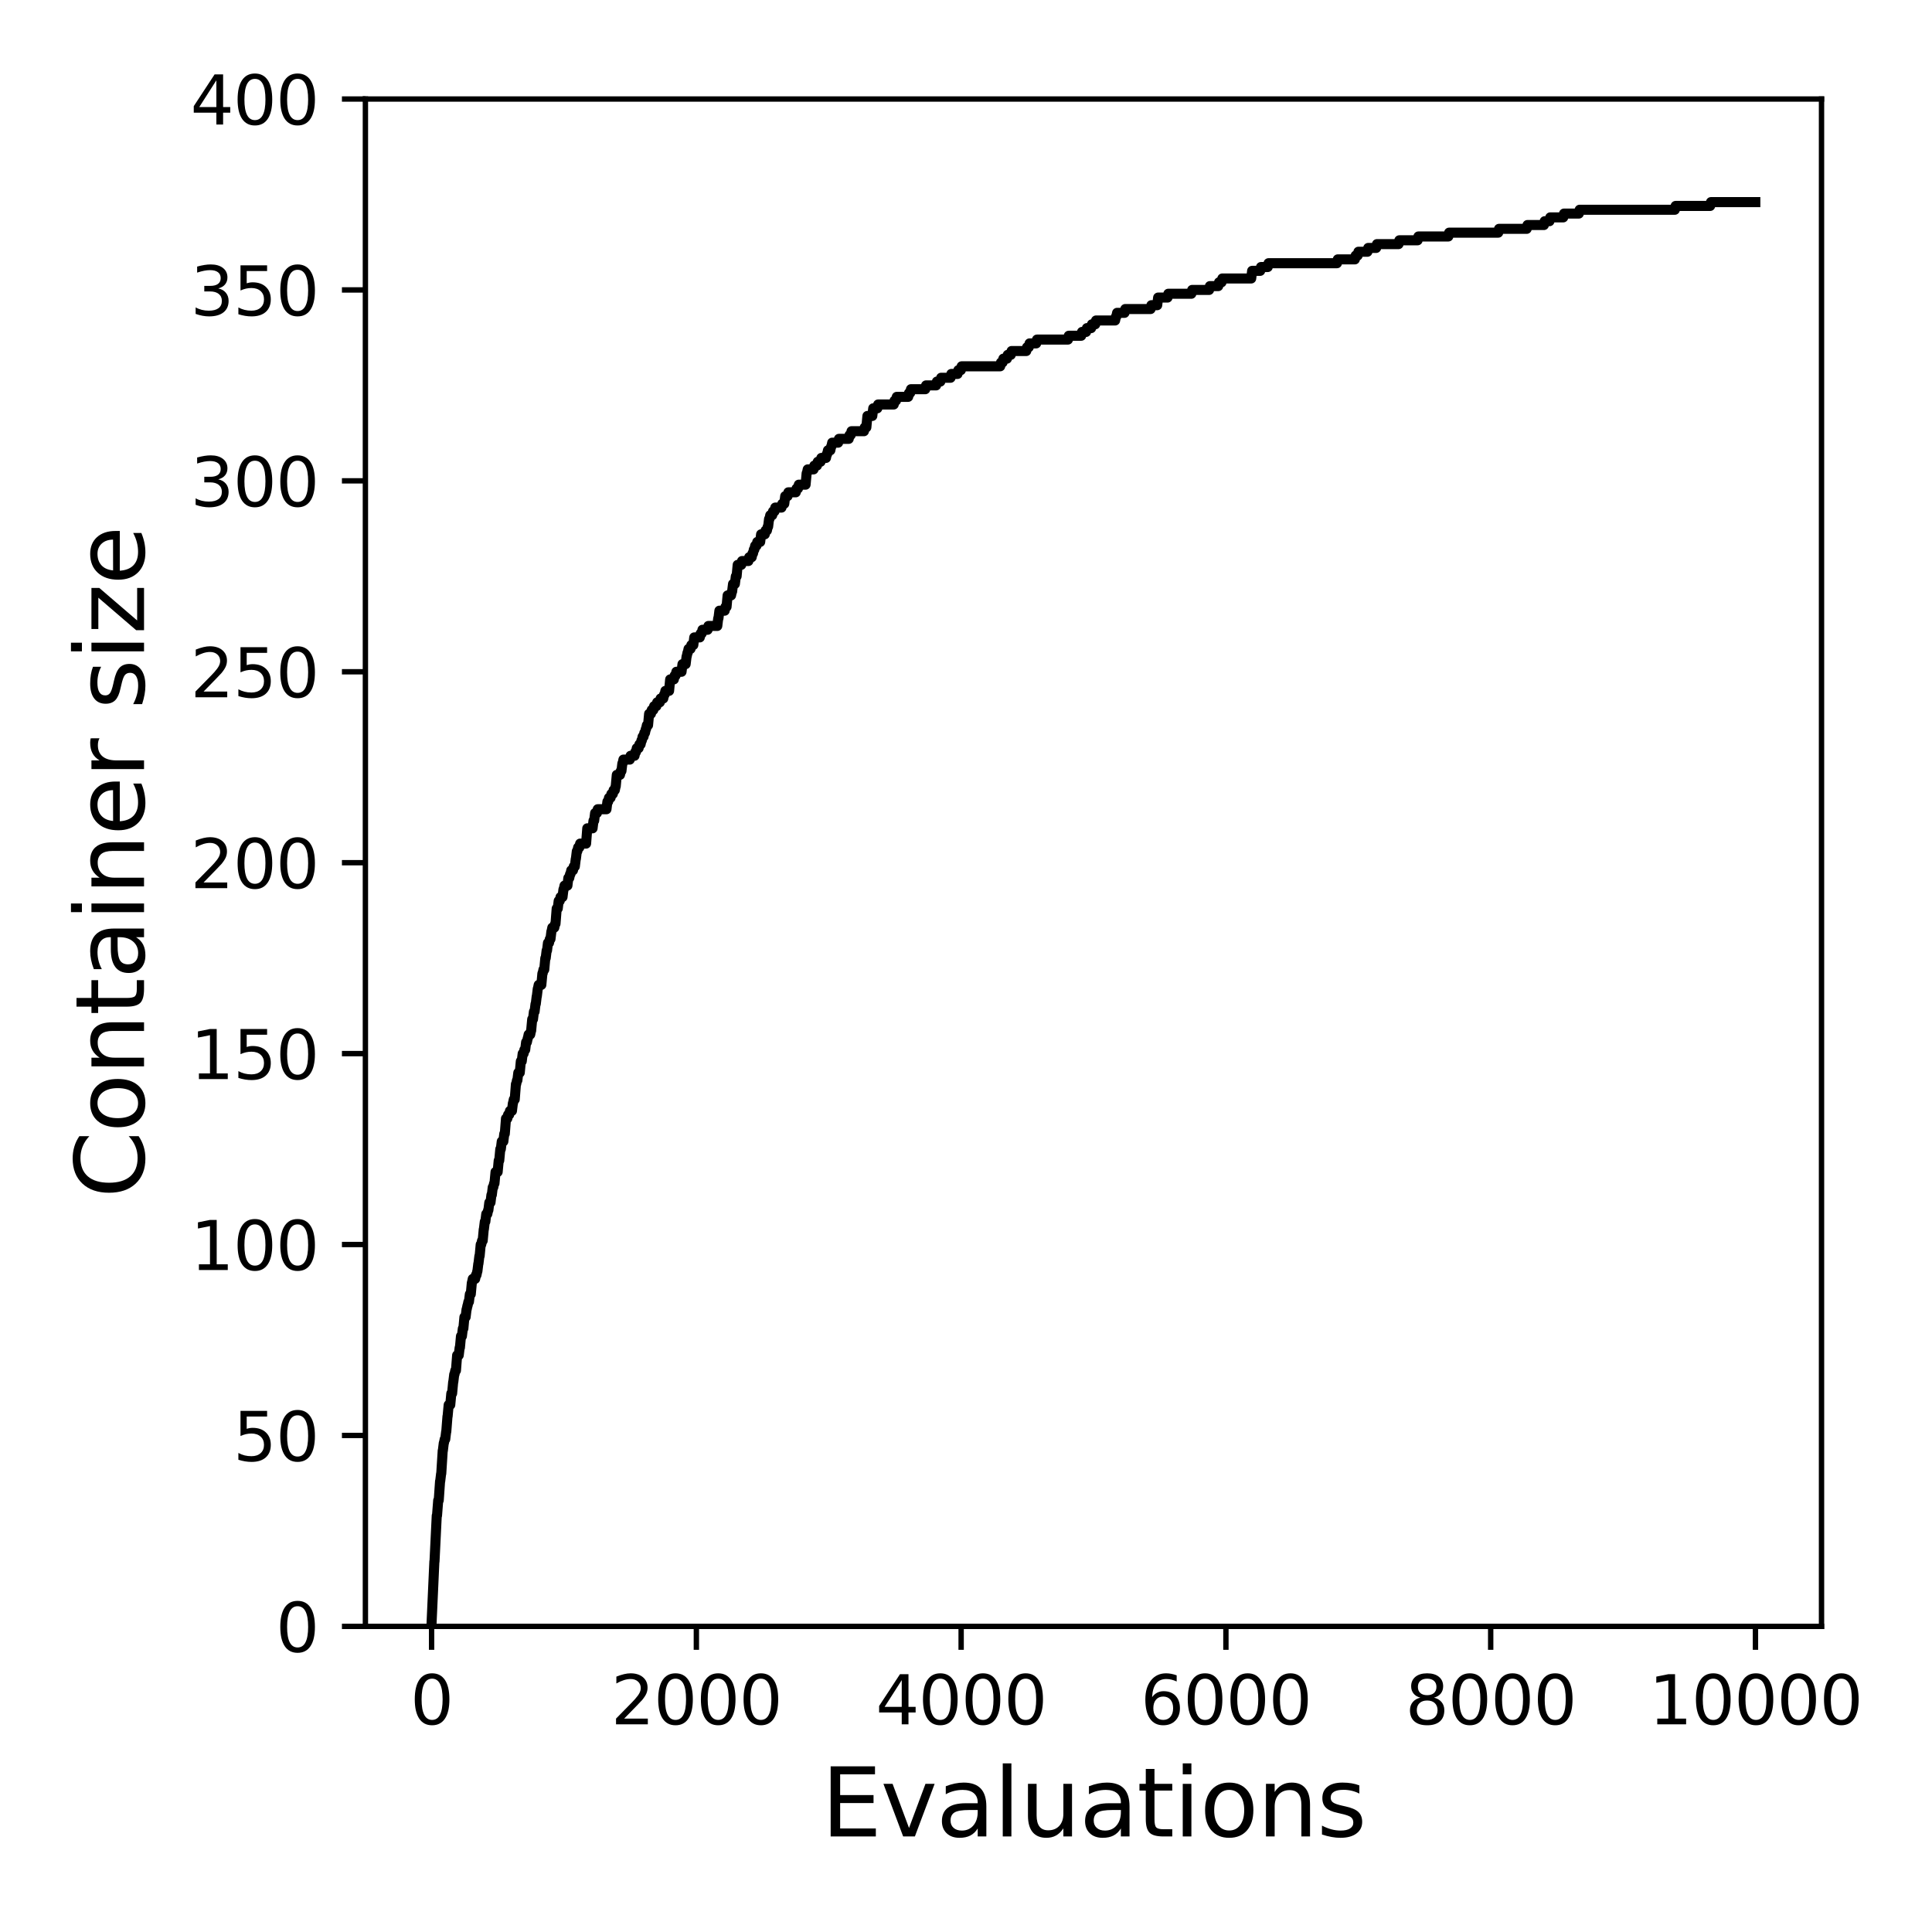<?xml version="1.0" encoding="utf-8" standalone="no"?>
<!DOCTYPE svg PUBLIC "-//W3C//DTD SVG 1.1//EN"
  "http://www.w3.org/Graphics/SVG/1.1/DTD/svg11.dtd">
<svg xmlns:xlink="http://www.w3.org/1999/xlink" width="288pt" height="288pt" viewBox="0 0 288 288" xmlns="http://www.w3.org/2000/svg" version="1.1">
 <defs>
  <style type="text/css">*{stroke-linejoin: round; stroke-linecap: butt}</style>
 </defs>
 <g id="figure_1">
  <g id="patch_1">
   <path d="M 0 288 
L 288 288 
L 288 0 
L 0 0 
z
" style="fill: #ffffff"/>
  </g>
  <g id="axes_1">
   <g id="patch_2">
    <path d="M 54.47 242.44 
L 271.53 242.44 
L 271.53 14.76 
L 54.47 14.76 
z
" style="fill: #ffffff"/>
   </g>
   <g id="matplotlib.axis_1">
    <g id="xtick_1">
     <g id="line2d_1">
      <defs>
       <path id="mf9036464bb" d="M 0 0 
L 0 3.5 
" style="stroke: #000000; stroke-width: 0.8"/>
      </defs>
      <g>
       <use xlink:href="#mf9036464bb" x="64.336" y="242.44" style="stroke: #000000; stroke-width: 0.8"/>
      </g>
     </g>
     <g id="text_1">
      <!-- 0 -->
      <g transform="translate(61.155 257.038) scale(0.1 -0.1)">
       <defs>
        <path id="DejaVuSans-30" d="M 2034 4250 
Q 1547 4250 1301 3770 
Q 1056 3291 1056 2328 
Q 1056 1369 1301 889 
Q 1547 409 2034 409 
Q 2525 409 2770 889 
Q 3016 1369 3016 2328 
Q 3016 3291 2770 3770 
Q 2525 4250 2034 4250 
z
M 2034 4750 
Q 2819 4750 3233 4129 
Q 3647 3509 3647 2328 
Q 3647 1150 3233 529 
Q 2819 -91 2034 -91 
Q 1250 -91 836 529 
Q 422 1150 422 2328 
Q 422 3509 836 4129 
Q 1250 4750 2034 4750 
z
" transform="scale(0.016)"/>
       </defs>
       <use xlink:href="#DejaVuSans-30"/>
      </g>
     </g>
    </g>
    <g id="xtick_2">
     <g id="line2d_2">
      <g>
       <use xlink:href="#mf9036464bb" x="103.806" y="242.44" style="stroke: #000000; stroke-width: 0.8"/>
      </g>
     </g>
     <g id="text_2">
      <!-- 2000 -->
      <g transform="translate(91.081 257.038) scale(0.1 -0.1)">
       <defs>
        <path id="DejaVuSans-32" d="M 1228 531 
L 3431 531 
L 3431 0 
L 469 0 
L 469 531 
Q 828 903 1448 1529 
Q 2069 2156 2228 2338 
Q 2531 2678 2651 2914 
Q 2772 3150 2772 3378 
Q 2772 3750 2511 3984 
Q 2250 4219 1831 4219 
Q 1534 4219 1204 4116 
Q 875 4013 500 3803 
L 500 4441 
Q 881 4594 1212 4672 
Q 1544 4750 1819 4750 
Q 2544 4750 2975 4387 
Q 3406 4025 3406 3419 
Q 3406 3131 3298 2873 
Q 3191 2616 2906 2266 
Q 2828 2175 2409 1742 
Q 1991 1309 1228 531 
z
" transform="scale(0.016)"/>
       </defs>
       <use xlink:href="#DejaVuSans-32"/>
       <use xlink:href="#DejaVuSans-30" x="63.623"/>
       <use xlink:href="#DejaVuSans-30" x="127.246"/>
       <use xlink:href="#DejaVuSans-30" x="190.869"/>
      </g>
     </g>
    </g>
    <g id="xtick_3">
     <g id="line2d_3">
      <g>
       <use xlink:href="#mf9036464bb" x="143.275" y="242.44" style="stroke: #000000; stroke-width: 0.8"/>
      </g>
     </g>
     <g id="text_3">
      <!-- 4000 -->
      <g transform="translate(130.55 257.038) scale(0.1 -0.1)">
       <defs>
        <path id="DejaVuSans-34" d="M 2419 4116 
L 825 1625 
L 2419 1625 
L 2419 4116 
z
M 2253 4666 
L 3047 4666 
L 3047 1625 
L 3713 1625 
L 3713 1100 
L 3047 1100 
L 3047 0 
L 2419 0 
L 2419 1100 
L 313 1100 
L 313 1709 
L 2253 4666 
z
" transform="scale(0.016)"/>
       </defs>
       <use xlink:href="#DejaVuSans-34"/>
       <use xlink:href="#DejaVuSans-30" x="63.623"/>
       <use xlink:href="#DejaVuSans-30" x="127.246"/>
       <use xlink:href="#DejaVuSans-30" x="190.869"/>
      </g>
     </g>
    </g>
    <g id="xtick_4">
     <g id="line2d_4">
      <g>
       <use xlink:href="#mf9036464bb" x="182.745" y="242.44" style="stroke: #000000; stroke-width: 0.8"/>
      </g>
     </g>
     <g id="text_4">
      <!-- 6000 -->
      <g transform="translate(170.02 257.038) scale(0.1 -0.1)">
       <defs>
        <path id="DejaVuSans-36" d="M 2113 2584 
Q 1688 2584 1439 2293 
Q 1191 2003 1191 1497 
Q 1191 994 1439 701 
Q 1688 409 2113 409 
Q 2538 409 2786 701 
Q 3034 994 3034 1497 
Q 3034 2003 2786 2293 
Q 2538 2584 2113 2584 
z
M 3366 4563 
L 3366 3988 
Q 3128 4100 2886 4159 
Q 2644 4219 2406 4219 
Q 1781 4219 1451 3797 
Q 1122 3375 1075 2522 
Q 1259 2794 1537 2939 
Q 1816 3084 2150 3084 
Q 2853 3084 3261 2657 
Q 3669 2231 3669 1497 
Q 3669 778 3244 343 
Q 2819 -91 2113 -91 
Q 1303 -91 875 529 
Q 447 1150 447 2328 
Q 447 3434 972 4092 
Q 1497 4750 2381 4750 
Q 2619 4750 2861 4703 
Q 3103 4656 3366 4563 
z
" transform="scale(0.016)"/>
       </defs>
       <use xlink:href="#DejaVuSans-36"/>
       <use xlink:href="#DejaVuSans-30" x="63.623"/>
       <use xlink:href="#DejaVuSans-30" x="127.246"/>
       <use xlink:href="#DejaVuSans-30" x="190.869"/>
      </g>
     </g>
    </g>
    <g id="xtick_5">
     <g id="line2d_5">
      <g>
       <use xlink:href="#mf9036464bb" x="222.214" y="242.44" style="stroke: #000000; stroke-width: 0.8"/>
      </g>
     </g>
     <g id="text_5">
      <!-- 8000 -->
      <g transform="translate(209.489 257.038) scale(0.1 -0.1)">
       <defs>
        <path id="DejaVuSans-38" d="M 2034 2216 
Q 1584 2216 1326 1975 
Q 1069 1734 1069 1313 
Q 1069 891 1326 650 
Q 1584 409 2034 409 
Q 2484 409 2743 651 
Q 3003 894 3003 1313 
Q 3003 1734 2745 1975 
Q 2488 2216 2034 2216 
z
M 1403 2484 
Q 997 2584 770 2862 
Q 544 3141 544 3541 
Q 544 4100 942 4425 
Q 1341 4750 2034 4750 
Q 2731 4750 3128 4425 
Q 3525 4100 3525 3541 
Q 3525 3141 3298 2862 
Q 3072 2584 2669 2484 
Q 3125 2378 3379 2068 
Q 3634 1759 3634 1313 
Q 3634 634 3220 271 
Q 2806 -91 2034 -91 
Q 1263 -91 848 271 
Q 434 634 434 1313 
Q 434 1759 690 2068 
Q 947 2378 1403 2484 
z
M 1172 3481 
Q 1172 3119 1398 2916 
Q 1625 2713 2034 2713 
Q 2441 2713 2670 2916 
Q 2900 3119 2900 3481 
Q 2900 3844 2670 4047 
Q 2441 4250 2034 4250 
Q 1625 4250 1398 4047 
Q 1172 3844 1172 3481 
z
" transform="scale(0.016)"/>
       </defs>
       <use xlink:href="#DejaVuSans-38"/>
       <use xlink:href="#DejaVuSans-30" x="63.623"/>
       <use xlink:href="#DejaVuSans-30" x="127.246"/>
       <use xlink:href="#DejaVuSans-30" x="190.869"/>
      </g>
     </g>
    </g>
    <g id="xtick_6">
     <g id="line2d_6">
      <g>
       <use xlink:href="#mf9036464bb" x="261.684" y="242.44" style="stroke: #000000; stroke-width: 0.8"/>
      </g>
     </g>
     <g id="text_6">
      <!-- 10000 -->
      <g transform="translate(245.777 257.038) scale(0.1 -0.1)">
       <defs>
        <path id="DejaVuSans-31" d="M 794 531 
L 1825 531 
L 1825 4091 
L 703 3866 
L 703 4441 
L 1819 4666 
L 2450 4666 
L 2450 531 
L 3481 531 
L 3481 0 
L 794 0 
L 794 531 
z
" transform="scale(0.016)"/>
       </defs>
       <use xlink:href="#DejaVuSans-31"/>
       <use xlink:href="#DejaVuSans-30" x="63.623"/>
       <use xlink:href="#DejaVuSans-30" x="127.246"/>
       <use xlink:href="#DejaVuSans-30" x="190.869"/>
       <use xlink:href="#DejaVuSans-30" x="254.492"/>
      </g>
     </g>
    </g>
    <g id="text_7">
     <!-- Evaluations -->
     <g transform="translate(122.419 273.756) scale(0.14 -0.14)">
      <defs>
       <path id="DejaVuSans-45" d="M 628 4666 
L 3578 4666 
L 3578 4134 
L 1259 4134 
L 1259 2753 
L 3481 2753 
L 3481 2222 
L 1259 2222 
L 1259 531 
L 3634 531 
L 3634 0 
L 628 0 
L 628 4666 
z
" transform="scale(0.016)"/>
       <path id="DejaVuSans-76" d="M 191 3500 
L 800 3500 
L 1894 563 
L 2988 3500 
L 3597 3500 
L 2284 0 
L 1503 0 
L 191 3500 
z
" transform="scale(0.016)"/>
       <path id="DejaVuSans-61" d="M 2194 1759 
Q 1497 1759 1228 1600 
Q 959 1441 959 1056 
Q 959 750 1161 570 
Q 1363 391 1709 391 
Q 2188 391 2477 730 
Q 2766 1069 2766 1631 
L 2766 1759 
L 2194 1759 
z
M 3341 1997 
L 3341 0 
L 2766 0 
L 2766 531 
Q 2569 213 2275 61 
Q 1981 -91 1556 -91 
Q 1019 -91 701 211 
Q 384 513 384 1019 
Q 384 1609 779 1909 
Q 1175 2209 1959 2209 
L 2766 2209 
L 2766 2266 
Q 2766 2663 2505 2880 
Q 2244 3097 1772 3097 
Q 1472 3097 1187 3025 
Q 903 2953 641 2809 
L 641 3341 
Q 956 3463 1253 3523 
Q 1550 3584 1831 3584 
Q 2591 3584 2966 3190 
Q 3341 2797 3341 1997 
z
" transform="scale(0.016)"/>
       <path id="DejaVuSans-6c" d="M 603 4863 
L 1178 4863 
L 1178 0 
L 603 0 
L 603 4863 
z
" transform="scale(0.016)"/>
       <path id="DejaVuSans-75" d="M 544 1381 
L 544 3500 
L 1119 3500 
L 1119 1403 
Q 1119 906 1312 657 
Q 1506 409 1894 409 
Q 2359 409 2629 706 
Q 2900 1003 2900 1516 
L 2900 3500 
L 3475 3500 
L 3475 0 
L 2900 0 
L 2900 538 
Q 2691 219 2414 64 
Q 2138 -91 1772 -91 
Q 1169 -91 856 284 
Q 544 659 544 1381 
z
M 1991 3584 
L 1991 3584 
z
" transform="scale(0.016)"/>
       <path id="DejaVuSans-74" d="M 1172 4494 
L 1172 3500 
L 2356 3500 
L 2356 3053 
L 1172 3053 
L 1172 1153 
Q 1172 725 1289 603 
Q 1406 481 1766 481 
L 2356 481 
L 2356 0 
L 1766 0 
Q 1100 0 847 248 
Q 594 497 594 1153 
L 594 3053 
L 172 3053 
L 172 3500 
L 594 3500 
L 594 4494 
L 1172 4494 
z
" transform="scale(0.016)"/>
       <path id="DejaVuSans-69" d="M 603 3500 
L 1178 3500 
L 1178 0 
L 603 0 
L 603 3500 
z
M 603 4863 
L 1178 4863 
L 1178 4134 
L 603 4134 
L 603 4863 
z
" transform="scale(0.016)"/>
       <path id="DejaVuSans-6f" d="M 1959 3097 
Q 1497 3097 1228 2736 
Q 959 2375 959 1747 
Q 959 1119 1226 758 
Q 1494 397 1959 397 
Q 2419 397 2687 759 
Q 2956 1122 2956 1747 
Q 2956 2369 2687 2733 
Q 2419 3097 1959 3097 
z
M 1959 3584 
Q 2709 3584 3137 3096 
Q 3566 2609 3566 1747 
Q 3566 888 3137 398 
Q 2709 -91 1959 -91 
Q 1206 -91 779 398 
Q 353 888 353 1747 
Q 353 2609 779 3096 
Q 1206 3584 1959 3584 
z
" transform="scale(0.016)"/>
       <path id="DejaVuSans-6e" d="M 3513 2113 
L 3513 0 
L 2938 0 
L 2938 2094 
Q 2938 2591 2744 2837 
Q 2550 3084 2163 3084 
Q 1697 3084 1428 2787 
Q 1159 2491 1159 1978 
L 1159 0 
L 581 0 
L 581 3500 
L 1159 3500 
L 1159 2956 
Q 1366 3272 1645 3428 
Q 1925 3584 2291 3584 
Q 2894 3584 3203 3211 
Q 3513 2838 3513 2113 
z
" transform="scale(0.016)"/>
       <path id="DejaVuSans-73" d="M 2834 3397 
L 2834 2853 
Q 2591 2978 2328 3040 
Q 2066 3103 1784 3103 
Q 1356 3103 1142 2972 
Q 928 2841 928 2578 
Q 928 2378 1081 2264 
Q 1234 2150 1697 2047 
L 1894 2003 
Q 2506 1872 2764 1633 
Q 3022 1394 3022 966 
Q 3022 478 2636 193 
Q 2250 -91 1575 -91 
Q 1294 -91 989 -36 
Q 684 19 347 128 
L 347 722 
Q 666 556 975 473 
Q 1284 391 1588 391 
Q 1994 391 2212 530 
Q 2431 669 2431 922 
Q 2431 1156 2273 1281 
Q 2116 1406 1581 1522 
L 1381 1569 
Q 847 1681 609 1914 
Q 372 2147 372 2553 
Q 372 3047 722 3315 
Q 1072 3584 1716 3584 
Q 2034 3584 2315 3537 
Q 2597 3491 2834 3397 
z
" transform="scale(0.016)"/>
      </defs>
      <use xlink:href="#DejaVuSans-45"/>
      <use xlink:href="#DejaVuSans-76" x="63.184"/>
      <use xlink:href="#DejaVuSans-61" x="122.363"/>
      <use xlink:href="#DejaVuSans-6c" x="183.643"/>
      <use xlink:href="#DejaVuSans-75" x="211.426"/>
      <use xlink:href="#DejaVuSans-61" x="274.805"/>
      <use xlink:href="#DejaVuSans-74" x="336.084"/>
      <use xlink:href="#DejaVuSans-69" x="375.293"/>
      <use xlink:href="#DejaVuSans-6f" x="403.076"/>
      <use xlink:href="#DejaVuSans-6e" x="464.258"/>
      <use xlink:href="#DejaVuSans-73" x="527.637"/>
     </g>
    </g>
   </g>
   <g id="matplotlib.axis_2">
    <g id="ytick_1">
     <g id="line2d_7">
      <defs>
       <path id="m116ae7c2a5" d="M 0 0 
L -3.5 0 
" style="stroke: #000000; stroke-width: 0.8"/>
      </defs>
      <g>
       <use xlink:href="#m116ae7c2a5" x="54.47" y="242.44" style="stroke: #000000; stroke-width: 0.8"/>
      </g>
     </g>
     <g id="text_8">
      <!-- 0 -->
      <g transform="translate(41.108 246.239) scale(0.1 -0.1)">
       <use xlink:href="#DejaVuSans-30"/>
      </g>
     </g>
    </g>
    <g id="ytick_2">
     <g id="line2d_8">
      <g>
       <use xlink:href="#m116ae7c2a5" x="54.47" y="213.98" style="stroke: #000000; stroke-width: 0.8"/>
      </g>
     </g>
     <g id="text_9">
      <!-- 50 -->
      <g transform="translate(34.745 217.779) scale(0.1 -0.1)">
       <defs>
        <path id="DejaVuSans-35" d="M 691 4666 
L 3169 4666 
L 3169 4134 
L 1269 4134 
L 1269 2991 
Q 1406 3038 1543 3061 
Q 1681 3084 1819 3084 
Q 2600 3084 3056 2656 
Q 3513 2228 3513 1497 
Q 3513 744 3044 326 
Q 2575 -91 1722 -91 
Q 1428 -91 1123 -41 
Q 819 9 494 109 
L 494 744 
Q 775 591 1075 516 
Q 1375 441 1709 441 
Q 2250 441 2565 725 
Q 2881 1009 2881 1497 
Q 2881 1984 2565 2268 
Q 2250 2553 1709 2553 
Q 1456 2553 1204 2497 
Q 953 2441 691 2322 
L 691 4666 
z
" transform="scale(0.016)"/>
       </defs>
       <use xlink:href="#DejaVuSans-35"/>
       <use xlink:href="#DejaVuSans-30" x="63.623"/>
      </g>
     </g>
    </g>
    <g id="ytick_3">
     <g id="line2d_9">
      <g>
       <use xlink:href="#m116ae7c2a5" x="54.47" y="185.52" style="stroke: #000000; stroke-width: 0.8"/>
      </g>
     </g>
     <g id="text_10">
      <!-- 100 -->
      <g transform="translate(28.383 189.319) scale(0.1 -0.1)">
       <use xlink:href="#DejaVuSans-31"/>
       <use xlink:href="#DejaVuSans-30" x="63.623"/>
       <use xlink:href="#DejaVuSans-30" x="127.246"/>
      </g>
     </g>
    </g>
    <g id="ytick_4">
     <g id="line2d_10">
      <g>
       <use xlink:href="#m116ae7c2a5" x="54.47" y="157.06" style="stroke: #000000; stroke-width: 0.8"/>
      </g>
     </g>
     <g id="text_11">
      <!-- 150 -->
      <g transform="translate(28.383 160.859) scale(0.1 -0.1)">
       <use xlink:href="#DejaVuSans-31"/>
       <use xlink:href="#DejaVuSans-35" x="63.623"/>
       <use xlink:href="#DejaVuSans-30" x="127.246"/>
      </g>
     </g>
    </g>
    <g id="ytick_5">
     <g id="line2d_11">
      <g>
       <use xlink:href="#m116ae7c2a5" x="54.47" y="128.6" style="stroke: #000000; stroke-width: 0.8"/>
      </g>
     </g>
     <g id="text_12">
      <!-- 200 -->
      <g transform="translate(28.383 132.399) scale(0.1 -0.1)">
       <use xlink:href="#DejaVuSans-32"/>
       <use xlink:href="#DejaVuSans-30" x="63.623"/>
       <use xlink:href="#DejaVuSans-30" x="127.246"/>
      </g>
     </g>
    </g>
    <g id="ytick_6">
     <g id="line2d_12">
      <g>
       <use xlink:href="#m116ae7c2a5" x="54.47" y="100.14" style="stroke: #000000; stroke-width: 0.8"/>
      </g>
     </g>
     <g id="text_13">
      <!-- 250 -->
      <g transform="translate(28.383 103.939) scale(0.1 -0.1)">
       <use xlink:href="#DejaVuSans-32"/>
       <use xlink:href="#DejaVuSans-35" x="63.623"/>
       <use xlink:href="#DejaVuSans-30" x="127.246"/>
      </g>
     </g>
    </g>
    <g id="ytick_7">
     <g id="line2d_13">
      <g>
       <use xlink:href="#m116ae7c2a5" x="54.47" y="71.68" style="stroke: #000000; stroke-width: 0.8"/>
      </g>
     </g>
     <g id="text_14">
      <!-- 300 -->
      <g transform="translate(28.383 75.479) scale(0.1 -0.1)">
       <defs>
        <path id="DejaVuSans-33" d="M 2597 2516 
Q 3050 2419 3304 2112 
Q 3559 1806 3559 1356 
Q 3559 666 3084 287 
Q 2609 -91 1734 -91 
Q 1441 -91 1130 -33 
Q 819 25 488 141 
L 488 750 
Q 750 597 1062 519 
Q 1375 441 1716 441 
Q 2309 441 2620 675 
Q 2931 909 2931 1356 
Q 2931 1769 2642 2001 
Q 2353 2234 1838 2234 
L 1294 2234 
L 1294 2753 
L 1863 2753 
Q 2328 2753 2575 2939 
Q 2822 3125 2822 3475 
Q 2822 3834 2567 4026 
Q 2313 4219 1838 4219 
Q 1578 4219 1281 4162 
Q 984 4106 628 3988 
L 628 4550 
Q 988 4650 1302 4700 
Q 1616 4750 1894 4750 
Q 2613 4750 3031 4423 
Q 3450 4097 3450 3541 
Q 3450 3153 3228 2886 
Q 3006 2619 2597 2516 
z
" transform="scale(0.016)"/>
       </defs>
       <use xlink:href="#DejaVuSans-33"/>
       <use xlink:href="#DejaVuSans-30" x="63.623"/>
       <use xlink:href="#DejaVuSans-30" x="127.246"/>
      </g>
     </g>
    </g>
    <g id="ytick_8">
     <g id="line2d_14">
      <g>
       <use xlink:href="#m116ae7c2a5" x="54.47" y="43.22" style="stroke: #000000; stroke-width: 0.8"/>
      </g>
     </g>
     <g id="text_15">
      <!-- 350 -->
      <g transform="translate(28.383 47.019) scale(0.1 -0.1)">
       <use xlink:href="#DejaVuSans-33"/>
       <use xlink:href="#DejaVuSans-35" x="63.623"/>
       <use xlink:href="#DejaVuSans-30" x="127.246"/>
      </g>
     </g>
    </g>
    <g id="ytick_9">
     <g id="line2d_15">
      <g>
       <use xlink:href="#m116ae7c2a5" x="54.47" y="14.76" style="stroke: #000000; stroke-width: 0.8"/>
      </g>
     </g>
     <g id="text_16">
      <!-- 400 -->
      <g transform="translate(28.383 18.559) scale(0.1 -0.1)">
       <use xlink:href="#DejaVuSans-34"/>
       <use xlink:href="#DejaVuSans-30" x="63.623"/>
       <use xlink:href="#DejaVuSans-30" x="127.246"/>
      </g>
     </g>
    </g>
    <g id="text_17">
     <!-- Container size -->
     <g transform="translate(21.471 178.604) rotate(-90) scale(0.14 -0.14)">
      <defs>
       <path id="DejaVuSans-43" d="M 4122 4306 
L 4122 3641 
Q 3803 3938 3442 4084 
Q 3081 4231 2675 4231 
Q 1875 4231 1450 3742 
Q 1025 3253 1025 2328 
Q 1025 1406 1450 917 
Q 1875 428 2675 428 
Q 3081 428 3442 575 
Q 3803 722 4122 1019 
L 4122 359 
Q 3791 134 3420 21 
Q 3050 -91 2638 -91 
Q 1578 -91 968 557 
Q 359 1206 359 2328 
Q 359 3453 968 4101 
Q 1578 4750 2638 4750 
Q 3056 4750 3426 4639 
Q 3797 4528 4122 4306 
z
" transform="scale(0.016)"/>
       <path id="DejaVuSans-65" d="M 3597 1894 
L 3597 1613 
L 953 1613 
Q 991 1019 1311 708 
Q 1631 397 2203 397 
Q 2534 397 2845 478 
Q 3156 559 3463 722 
L 3463 178 
Q 3153 47 2828 -22 
Q 2503 -91 2169 -91 
Q 1331 -91 842 396 
Q 353 884 353 1716 
Q 353 2575 817 3079 
Q 1281 3584 2069 3584 
Q 2775 3584 3186 3129 
Q 3597 2675 3597 1894 
z
M 3022 2063 
Q 3016 2534 2758 2815 
Q 2500 3097 2075 3097 
Q 1594 3097 1305 2825 
Q 1016 2553 972 2059 
L 3022 2063 
z
" transform="scale(0.016)"/>
       <path id="DejaVuSans-72" d="M 2631 2963 
Q 2534 3019 2420 3045 
Q 2306 3072 2169 3072 
Q 1681 3072 1420 2755 
Q 1159 2438 1159 1844 
L 1159 0 
L 581 0 
L 581 3500 
L 1159 3500 
L 1159 2956 
Q 1341 3275 1631 3429 
Q 1922 3584 2338 3584 
Q 2397 3584 2469 3576 
Q 2541 3569 2628 3553 
L 2631 2963 
z
" transform="scale(0.016)"/>
       <path id="DejaVuSans-20" transform="scale(0.016)"/>
       <path id="DejaVuSans-7a" d="M 353 3500 
L 3084 3500 
L 3084 2975 
L 922 459 
L 3084 459 
L 3084 0 
L 275 0 
L 275 525 
L 2438 3041 
L 353 3041 
L 353 3500 
z
" transform="scale(0.016)"/>
      </defs>
      <use xlink:href="#DejaVuSans-43"/>
      <use xlink:href="#DejaVuSans-6f" x="69.824"/>
      <use xlink:href="#DejaVuSans-6e" x="131.006"/>
      <use xlink:href="#DejaVuSans-74" x="194.385"/>
      <use xlink:href="#DejaVuSans-61" x="233.594"/>
      <use xlink:href="#DejaVuSans-69" x="294.873"/>
      <use xlink:href="#DejaVuSans-6e" x="322.656"/>
      <use xlink:href="#DejaVuSans-65" x="386.035"/>
      <use xlink:href="#DejaVuSans-72" x="447.559"/>
      <use xlink:href="#DejaVuSans-20" x="488.672"/>
      <use xlink:href="#DejaVuSans-73" x="520.459"/>
      <use xlink:href="#DejaVuSans-69" x="572.559"/>
      <use xlink:href="#DejaVuSans-7a" x="600.342"/>
      <use xlink:href="#DejaVuSans-65" x="652.832"/>
     </g>
    </g>
   </g>
   <g id="line2d_16">
    <path d="M 64.336 241.871 
L 64.751 232.764 
L 64.771 232.764 
L 65.106 225.933 
L 65.145 225.933 
L 65.323 223.656 
L 65.402 223.656 
L 65.599 220.81 
L 65.619 220.81 
L 65.757 219.672 
L 65.777 219.672 
L 65.994 216.257 
L 66.014 216.257 
L 66.152 215.118 
L 66.172 215.118 
L 66.29 214.549 
L 66.369 214.549 
L 66.507 213.411 
L 66.527 213.411 
L 66.705 211.134 
L 66.724 211.134 
L 66.882 209.426 
L 67.119 209.426 
L 67.277 207.719 
L 67.395 207.719 
L 67.553 206.011 
L 67.573 206.011 
L 67.711 204.873 
L 67.75 204.873 
L 67.869 204.304 
L 67.968 204.304 
L 68.145 202.027 
L 68.382 202.027 
L 68.52 200.888 
L 68.56 200.888 
L 68.717 199.181 
L 68.856 199.181 
L 68.994 198.042 
L 69.073 198.042 
L 69.231 196.335 
L 69.408 196.335 
L 69.546 195.196 
L 69.566 195.196 
L 69.684 194.627 
L 69.704 194.627 
L 69.823 194.058 
L 69.902 194.058 
L 70.04 192.92 
L 70.178 192.92 
L 70.336 191.212 
L 70.355 191.212 
L 70.474 190.643 
L 70.829 190.643 
L 70.948 190.074 
L 71.026 190.074 
L 71.145 189.504 
L 71.165 189.504 
L 71.303 188.366 
L 71.322 188.366 
L 71.461 187.228 
L 71.5 187.228 
L 71.658 185.52 
L 71.737 185.52 
L 71.855 184.951 
L 71.954 184.951 
L 72.112 183.243 
L 72.132 183.243 
L 72.27 182.105 
L 72.349 182.105 
L 72.487 180.966 
L 72.645 180.966 
L 72.763 180.397 
L 72.803 180.397 
L 72.941 179.259 
L 73.118 179.259 
L 73.256 178.12 
L 73.316 178.12 
L 73.454 176.982 
L 73.533 176.982 
L 73.651 176.413 
L 73.71 176.413 
L 73.868 174.705 
L 74.184 174.705 
L 74.342 172.998 
L 74.421 172.998 
L 74.579 171.29 
L 74.658 171.29 
L 74.796 170.152 
L 75.033 170.152 
L 75.171 169.013 
L 75.25 169.013 
L 75.427 166.736 
L 75.625 166.736 
L 75.743 166.167 
L 75.901 166.167 
L 76.019 165.598 
L 76.315 165.598 
L 76.453 164.46 
L 76.473 164.46 
L 76.592 163.89 
L 76.73 163.89 
L 76.907 161.614 
L 76.947 161.614 
L 77.065 161.044 
L 77.124 161.044 
L 77.263 159.906 
L 77.48 159.906 
L 77.638 158.198 
L 77.776 158.198 
L 77.914 157.06 
L 78.052 157.06 
L 78.17 156.491 
L 78.289 156.491 
L 78.427 155.352 
L 78.545 155.352 
L 78.664 154.783 
L 78.684 154.783 
L 78.802 154.214 
L 79.039 154.214 
L 79.157 153.645 
L 79.177 153.645 
L 79.335 151.937 
L 79.453 151.937 
L 79.591 150.799 
L 79.69 150.799 
L 79.828 149.66 
L 79.868 149.66 
L 80.006 148.522 
L 80.025 148.522 
L 80.164 147.384 
L 80.183 147.384 
L 80.302 146.814 
L 80.696 146.814 
L 80.854 145.107 
L 80.894 145.107 
L 81.012 144.538 
L 81.131 144.538 
L 81.288 142.83 
L 81.348 142.83 
L 81.486 141.692 
L 81.545 141.692 
L 81.683 140.553 
L 81.841 140.553 
L 81.959 139.984 
L 82.058 139.984 
L 82.196 138.846 
L 82.216 138.846 
L 82.334 138.276 
L 82.63 138.276 
L 82.749 137.707 
L 82.808 137.707 
L 82.986 135.43 
L 83.144 135.43 
L 83.282 134.292 
L 83.44 134.292 
L 83.558 133.723 
L 83.854 133.723 
L 83.992 132.584 
L 84.032 132.584 
L 84.15 132.015 
L 84.584 132.015 
L 84.722 130.877 
L 84.86 130.877 
L 84.979 130.308 
L 85.038 130.308 
L 85.156 129.738 
L 85.413 129.738 
L 85.531 129.169 
L 85.689 129.169 
L 85.827 128.031 
L 85.847 128.031 
L 85.985 126.892 
L 86.064 126.892 
L 86.183 126.323 
L 86.36 126.323 
L 86.479 125.754 
L 87.367 125.754 
L 87.544 123.477 
L 88.334 123.477 
L 88.472 122.339 
L 88.571 122.339 
L 88.709 121.2 
L 88.985 121.2 
L 89.103 120.631 
L 90.406 120.631 
L 90.544 119.493 
L 90.662 119.493 
L 90.781 118.924 
L 91.018 118.924 
L 91.136 118.354 
L 91.353 118.354 
L 91.472 117.785 
L 91.649 117.785 
L 91.768 117.216 
L 91.787 117.216 
L 91.945 115.508 
L 92.419 115.508 
L 92.537 114.939 
L 92.636 114.939 
L 92.774 113.801 
L 92.814 113.801 
L 92.932 113.232 
L 93.879 113.232 
L 93.998 112.662 
L 94.59 112.662 
L 94.708 112.093 
L 94.807 112.093 
L 94.925 111.524 
L 95.201 111.524 
L 95.32 110.955 
L 95.497 110.955 
L 95.616 110.386 
L 95.675 110.386 
L 95.794 109.816 
L 95.932 109.816 
L 96.05 109.247 
L 96.149 109.247 
L 96.267 108.678 
L 96.307 108.678 
L 96.425 108.109 
L 96.603 108.109 
L 96.761 106.401 
L 97.037 106.401 
L 97.155 105.832 
L 97.392 105.832 
L 97.51 105.263 
L 97.846 105.263 
L 97.964 104.694 
L 98.359 104.694 
L 98.477 104.124 
L 98.872 104.124 
L 98.991 103.555 
L 99.069 103.555 
L 99.188 102.986 
L 99.74 102.986 
L 99.898 101.278 
L 100.451 101.278 
L 100.569 100.709 
L 100.707 100.709 
L 100.826 100.14 
L 101.596 100.14 
L 101.734 99.002 
L 102.207 99.002 
L 102.345 97.863 
L 102.365 97.863 
L 102.484 97.294 
L 102.523 97.294 
L 102.641 96.725 
L 102.937 96.725 
L 103.056 96.156 
L 103.352 96.156 
L 103.49 95.017 
L 104.319 95.017 
L 104.437 94.448 
L 104.595 94.448 
L 104.714 93.879 
L 105.483 93.879 
L 105.602 93.31 
L 106.924 93.31 
L 107.062 92.171 
L 107.101 92.171 
L 107.24 91.033 
L 108.029 91.033 
L 108.147 90.464 
L 108.305 90.464 
L 108.463 88.756 
L 108.976 88.756 
L 109.095 88.187 
L 109.134 88.187 
L 109.272 87.048 
L 109.549 87.048 
L 109.687 85.91 
L 109.805 85.91 
L 109.963 84.202 
L 110.496 84.202 
L 110.614 83.633 
L 111.562 83.633 
L 111.68 83.064 
L 112.055 83.064 
L 112.173 82.495 
L 112.252 82.495 
L 112.371 81.926 
L 112.45 81.926 
L 112.568 81.356 
L 112.765 81.356 
L 112.884 80.787 
L 113.318 80.787 
L 113.456 79.649 
L 114.009 79.649 
L 114.127 79.08 
L 114.324 79.08 
L 114.443 78.51 
L 114.502 78.51 
L 114.64 77.372 
L 114.699 77.372 
L 114.818 76.803 
L 115.114 76.803 
L 115.232 76.234 
L 115.449 76.234 
L 115.568 75.664 
L 116.495 75.664 
L 116.614 75.095 
L 116.91 75.095 
L 117.048 73.957 
L 117.403 73.957 
L 117.521 73.388 
L 118.627 73.388 
L 118.745 72.818 
L 118.962 72.818 
L 119.08 72.249 
L 120.087 72.249 
L 120.245 70.542 
L 120.284 70.542 
L 120.403 69.972 
L 121.271 69.972 
L 121.389 69.403 
L 121.784 69.403 
L 121.903 68.834 
L 122.317 68.834 
L 122.435 68.265 
L 123.126 68.265 
L 123.244 67.696 
L 123.304 67.696 
L 123.422 67.126 
L 123.777 67.126 
L 123.896 66.557 
L 123.935 66.557 
L 124.054 65.988 
L 124.942 65.988 
L 125.06 65.419 
L 126.52 65.419 
L 126.639 64.85 
L 126.816 64.85 
L 126.935 64.28 
L 128.79 64.28 
L 128.908 63.711 
L 129.145 63.711 
L 129.303 62.004 
L 130.033 62.004 
L 130.171 60.865 
L 130.783 60.865 
L 130.902 60.296 
L 133.23 60.296 
L 133.349 59.727 
L 133.566 59.727 
L 133.684 59.158 
L 135.381 59.158 
L 135.5 58.588 
L 135.677 58.588 
L 135.796 58.019 
L 137.927 58.019 
L 138.046 57.45 
L 139.545 57.45 
L 139.664 56.881 
L 140.177 56.881 
L 140.295 56.312 
L 141.696 56.312 
L 141.815 55.742 
L 142.742 55.742 
L 142.861 55.173 
L 143.236 55.173 
L 143.354 54.604 
L 149.097 54.604 
L 149.215 54.035 
L 149.452 54.035 
L 149.571 53.466 
L 150.103 53.466 
L 150.222 52.896 
L 150.676 52.896 
L 150.794 52.327 
L 152.985 52.327 
L 153.103 51.758 
L 153.36 51.758 
L 153.478 51.189 
L 154.465 51.189 
L 154.583 50.62 
L 159.201 50.62 
L 159.32 50.05 
L 161.175 50.05 
L 161.293 49.481 
L 161.905 49.481 
L 162.023 48.912 
L 162.655 48.912 
L 162.773 48.343 
L 163.266 48.343 
L 163.385 47.774 
L 166.227 47.774 
L 166.345 47.204 
L 166.404 47.204 
L 166.523 46.635 
L 167.628 46.635 
L 167.746 46.066 
L 171.516 46.066 
L 171.634 45.497 
L 172.502 45.497 
L 172.64 44.358 
L 174.042 44.358 
L 174.16 43.789 
L 177.594 43.789 
L 177.712 43.22 
L 180.238 43.22 
L 180.357 42.651 
L 181.6 42.651 
L 181.718 42.082 
L 182.093 42.082 
L 182.212 41.512 
L 186.514 41.512 
L 186.652 40.374 
L 187.856 40.374 
L 187.974 39.805 
L 188.981 39.805 
L 189.099 39.236 
L 199.302 39.236 
L 199.42 38.666 
L 201.966 38.666 
L 202.085 38.097 
L 202.381 38.097 
L 202.499 37.528 
L 203.841 37.528 
L 203.959 36.959 
L 205.144 36.959 
L 205.262 36.39 
L 208.479 36.39 
L 208.597 35.82 
L 211.321 35.82 
L 211.439 35.251 
L 215.899 35.251 
L 216.017 34.682 
L 223.339 34.682 
L 223.457 34.113 
L 227.582 34.113 
L 227.7 33.544 
L 230.147 33.544 
L 230.266 32.974 
L 230.976 32.974 
L 231.095 32.405 
L 233.029 32.405 
L 233.147 31.836 
L 235.357 31.836 
L 235.476 31.267 
L 249.665 31.267 
L 249.783 30.698 
L 254.934 30.698 
L 255.053 30.128 
L 261.664 30.128 
L 261.664 30.128 
" clip-path="url(#pe822b3d993)" style="fill: none; stroke: #000000; stroke-width: 1.5; stroke-linecap: square"/>
   </g>
   <g id="patch_3">
    <path d="M 54.47 242.44 
L 54.47 14.76 
" style="fill: none; stroke: #000000; stroke-width: 0.8; stroke-linejoin: miter; stroke-linecap: square"/>
   </g>
   <g id="patch_4">
    <path d="M 271.53 242.44 
L 271.53 14.76 
" style="fill: none; stroke: #000000; stroke-width: 0.8; stroke-linejoin: miter; stroke-linecap: square"/>
   </g>
   <g id="patch_5">
    <path d="M 54.47 242.44 
L 271.53 242.44 
" style="fill: none; stroke: #000000; stroke-width: 0.8; stroke-linejoin: miter; stroke-linecap: square"/>
   </g>
   <g id="patch_6">
    <path d="M 54.47 14.76 
L 271.53 14.76 
" style="fill: none; stroke: #000000; stroke-width: 0.8; stroke-linejoin: miter; stroke-linecap: square"/>
   </g>
  </g>
 </g>
 <defs>
  <clipPath id="pe822b3d993">
   <rect x="54.47" y="14.76" width="217.06" height="227.68"/>
  </clipPath>
 </defs>
</svg>
